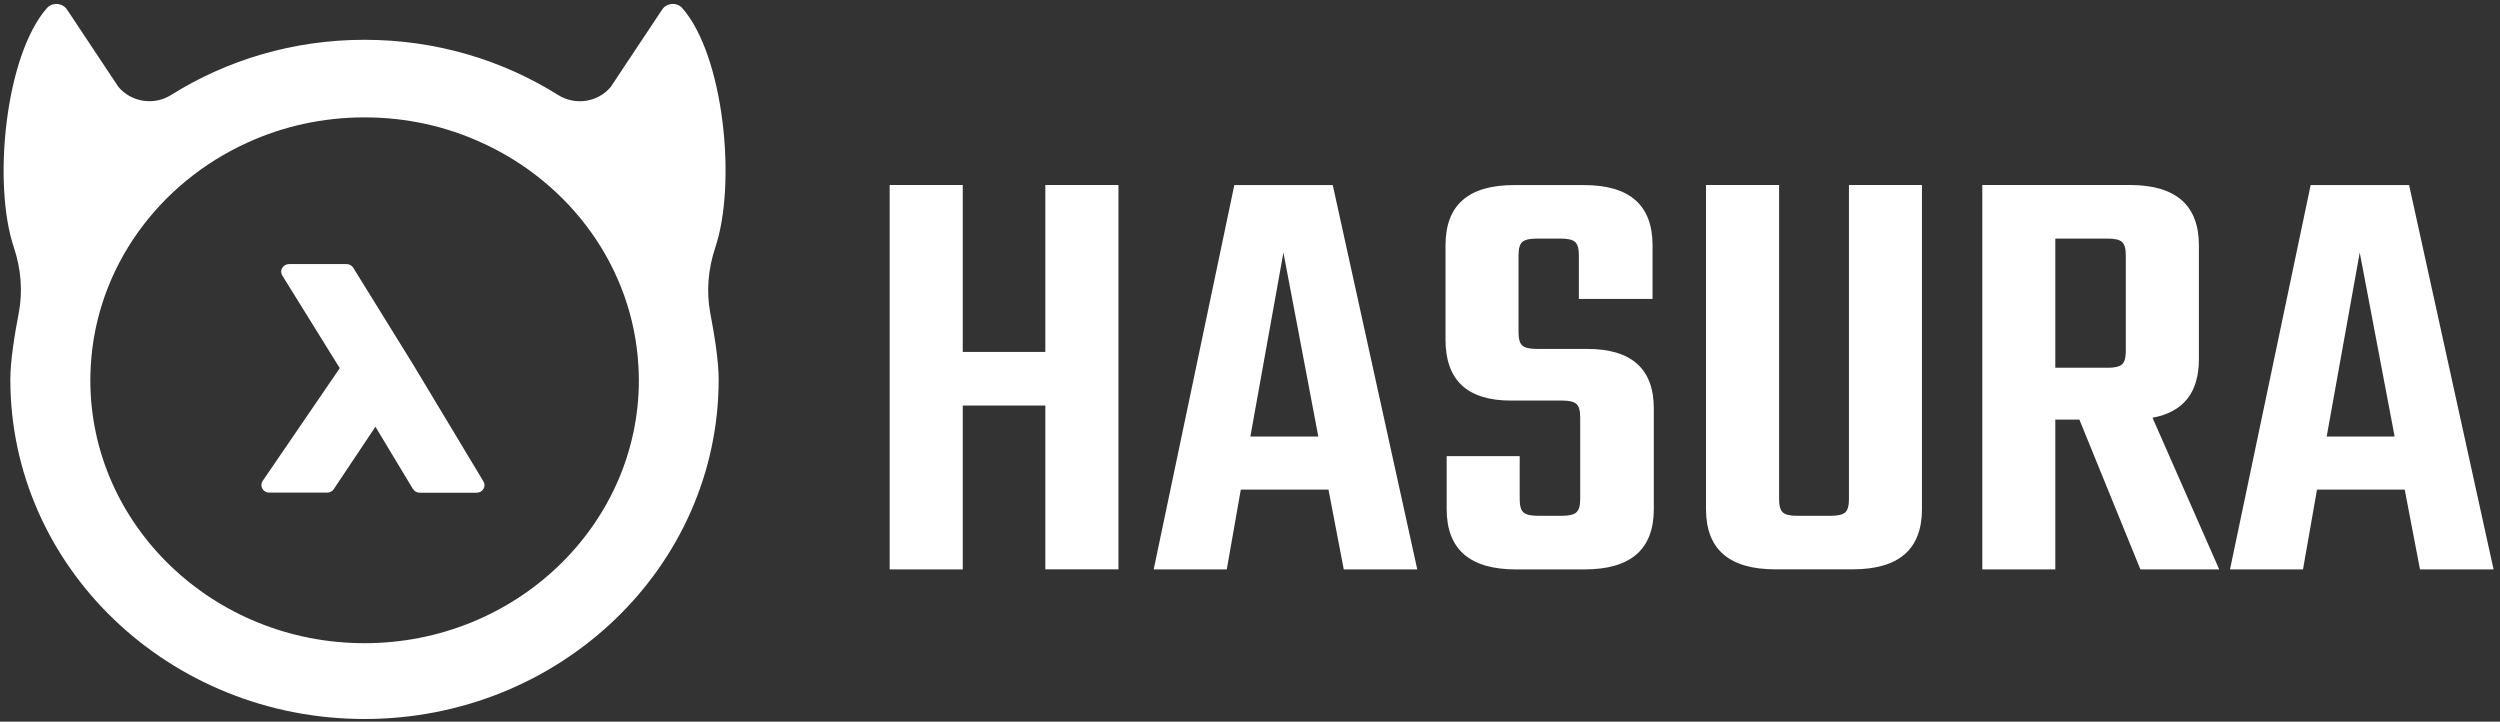 <svg width="97" height="28" viewBox="0 0 97 28" fill="none" xmlns="http://www.w3.org/2000/svg">
<rect x="0" y="0" width="97" height="28" fill="#333333" stroke="none"/>
<g clip-path="url(#clip0_2654_1496951)">
<path fill-rule="evenodd" clip-rule="evenodd" d="M26.471 0.314C28.086 2.147 28.588 7.112 27.754 9.6C27.477 10.428 27.399 11.302 27.559 12.151C27.721 12.994 27.884 14.012 27.884 14.721C27.884 21.996 21.733 27.897 14.143 27.897C6.556 27.897 0.401 21.999 0.401 14.721C0.401 14.012 0.564 12.994 0.727 12.151C0.89 11.302 0.815 10.428 0.538 9.6C-0.296 7.115 0.206 2.15 1.821 0.314C2.033 0.077 2.427 0.108 2.603 0.374L4.592 3.368C5.087 3.964 5.973 4.105 6.637 3.686C8.796 2.331 11.375 1.544 14.146 1.544C16.917 1.544 19.496 2.331 21.655 3.686C22.323 4.105 23.208 3.967 23.7 3.368L25.689 0.374C25.865 0.108 26.259 0.074 26.471 0.314ZM3.505 14.752C3.505 20.378 8.275 24.956 14.143 24.956C20.011 24.956 24.784 20.378 24.788 14.755C24.788 14.574 24.781 14.39 24.771 14.209C24.56 10.377 22.13 7.099 18.695 5.538C17.314 4.904 15.774 4.554 14.146 4.554C12.518 4.554 10.974 4.904 9.597 5.535C6.162 7.096 3.732 10.371 3.521 14.206C3.511 14.387 3.505 14.568 3.505 14.752ZM16.039 14.159L18.758 18.68C18.813 18.77 18.813 18.883 18.758 18.97C18.706 19.061 18.605 19.117 18.494 19.117H16.283C16.176 19.117 16.075 19.061 16.02 18.97L14.567 16.557L12.949 18.98C12.893 19.064 12.796 19.114 12.692 19.114H10.448C10.334 19.114 10.23 19.054 10.178 18.961C10.126 18.867 10.129 18.752 10.191 18.661L13.183 14.284L10.953 10.69C10.897 10.599 10.894 10.487 10.95 10.396C11.005 10.303 11.106 10.246 11.216 10.246H13.444C13.551 10.246 13.652 10.299 13.707 10.39L16.039 14.159ZM40.559 7.178H43.396V22.09H40.559V15.736H37.355V22.093H34.519V7.178H37.355V13.654H40.559V7.178ZM51.545 18.996L52.138 22.093H54.99L51.711 7.181H47.892L44.763 22.093H47.599L48.143 18.996H51.545ZM51.151 16.938H48.514L49.797 9.8L51.151 16.938ZM61.312 19.373V16.182C61.312 15.929 61.263 15.761 61.165 15.673C61.068 15.586 60.885 15.542 60.621 15.542H58.626C56.932 15.542 56.086 14.755 56.086 13.178V9.519C56.086 7.958 56.971 7.181 58.746 7.181H61.458C63.233 7.181 64.119 7.961 64.119 9.519V11.599H61.26V9.897C61.26 9.644 61.211 9.475 61.113 9.388C61.016 9.301 60.833 9.257 60.569 9.257H59.632C59.352 9.257 59.163 9.301 59.065 9.388C58.967 9.475 58.919 9.644 58.919 9.897V12.898C58.919 13.15 58.967 13.319 59.065 13.406C59.163 13.494 59.352 13.538 59.632 13.538H61.579C63.304 13.538 64.168 14.309 64.168 15.854V19.754C64.168 21.315 63.272 22.093 61.481 22.093H58.818C57.027 22.093 56.131 21.312 56.131 19.754V17.697H58.964V19.373C58.964 19.626 59.013 19.795 59.111 19.882C59.208 19.97 59.397 20.013 59.677 20.013H60.615C60.879 20.013 61.058 19.97 61.159 19.882C61.26 19.795 61.312 19.626 61.312 19.373ZM74.572 7.178H71.739V19.374C71.739 19.627 71.69 19.795 71.592 19.883C71.495 19.97 71.305 20.014 71.025 20.014H69.72C69.456 20.014 69.274 19.97 69.176 19.883C69.078 19.795 69.029 19.627 69.029 19.374V7.178H66.193V19.752C66.193 21.31 67.089 22.09 68.88 22.09H71.885C73.676 22.09 74.572 21.313 74.572 19.752V7.178ZM79.746 16.28V22.093H76.913V7.178H82.631C84.422 7.178 85.317 7.959 85.317 9.517V13.938C85.317 15.23 84.718 15.986 83.517 16.208L86.106 22.093H83.048L80.68 16.28H79.746ZM79.746 9.257V14.269H81.791C82.055 14.269 82.234 14.225 82.335 14.138C82.432 14.05 82.481 13.882 82.481 13.629V9.898C82.481 9.645 82.432 9.476 82.335 9.389C82.237 9.301 82.055 9.257 81.791 9.257H79.746ZM93.303 18.996L93.896 22.093H96.751L93.473 7.181H89.653L86.524 22.093H89.356L89.9 18.996H93.303ZM92.912 16.938H90.275L91.558 9.8L92.912 16.938Z" fill="white"/>
</g>
<defs>
<clipPath id="clip0_2654_1496951">
<rect width="97" height="28" fill="white"/>
</clipPath>
</defs>
</svg>
